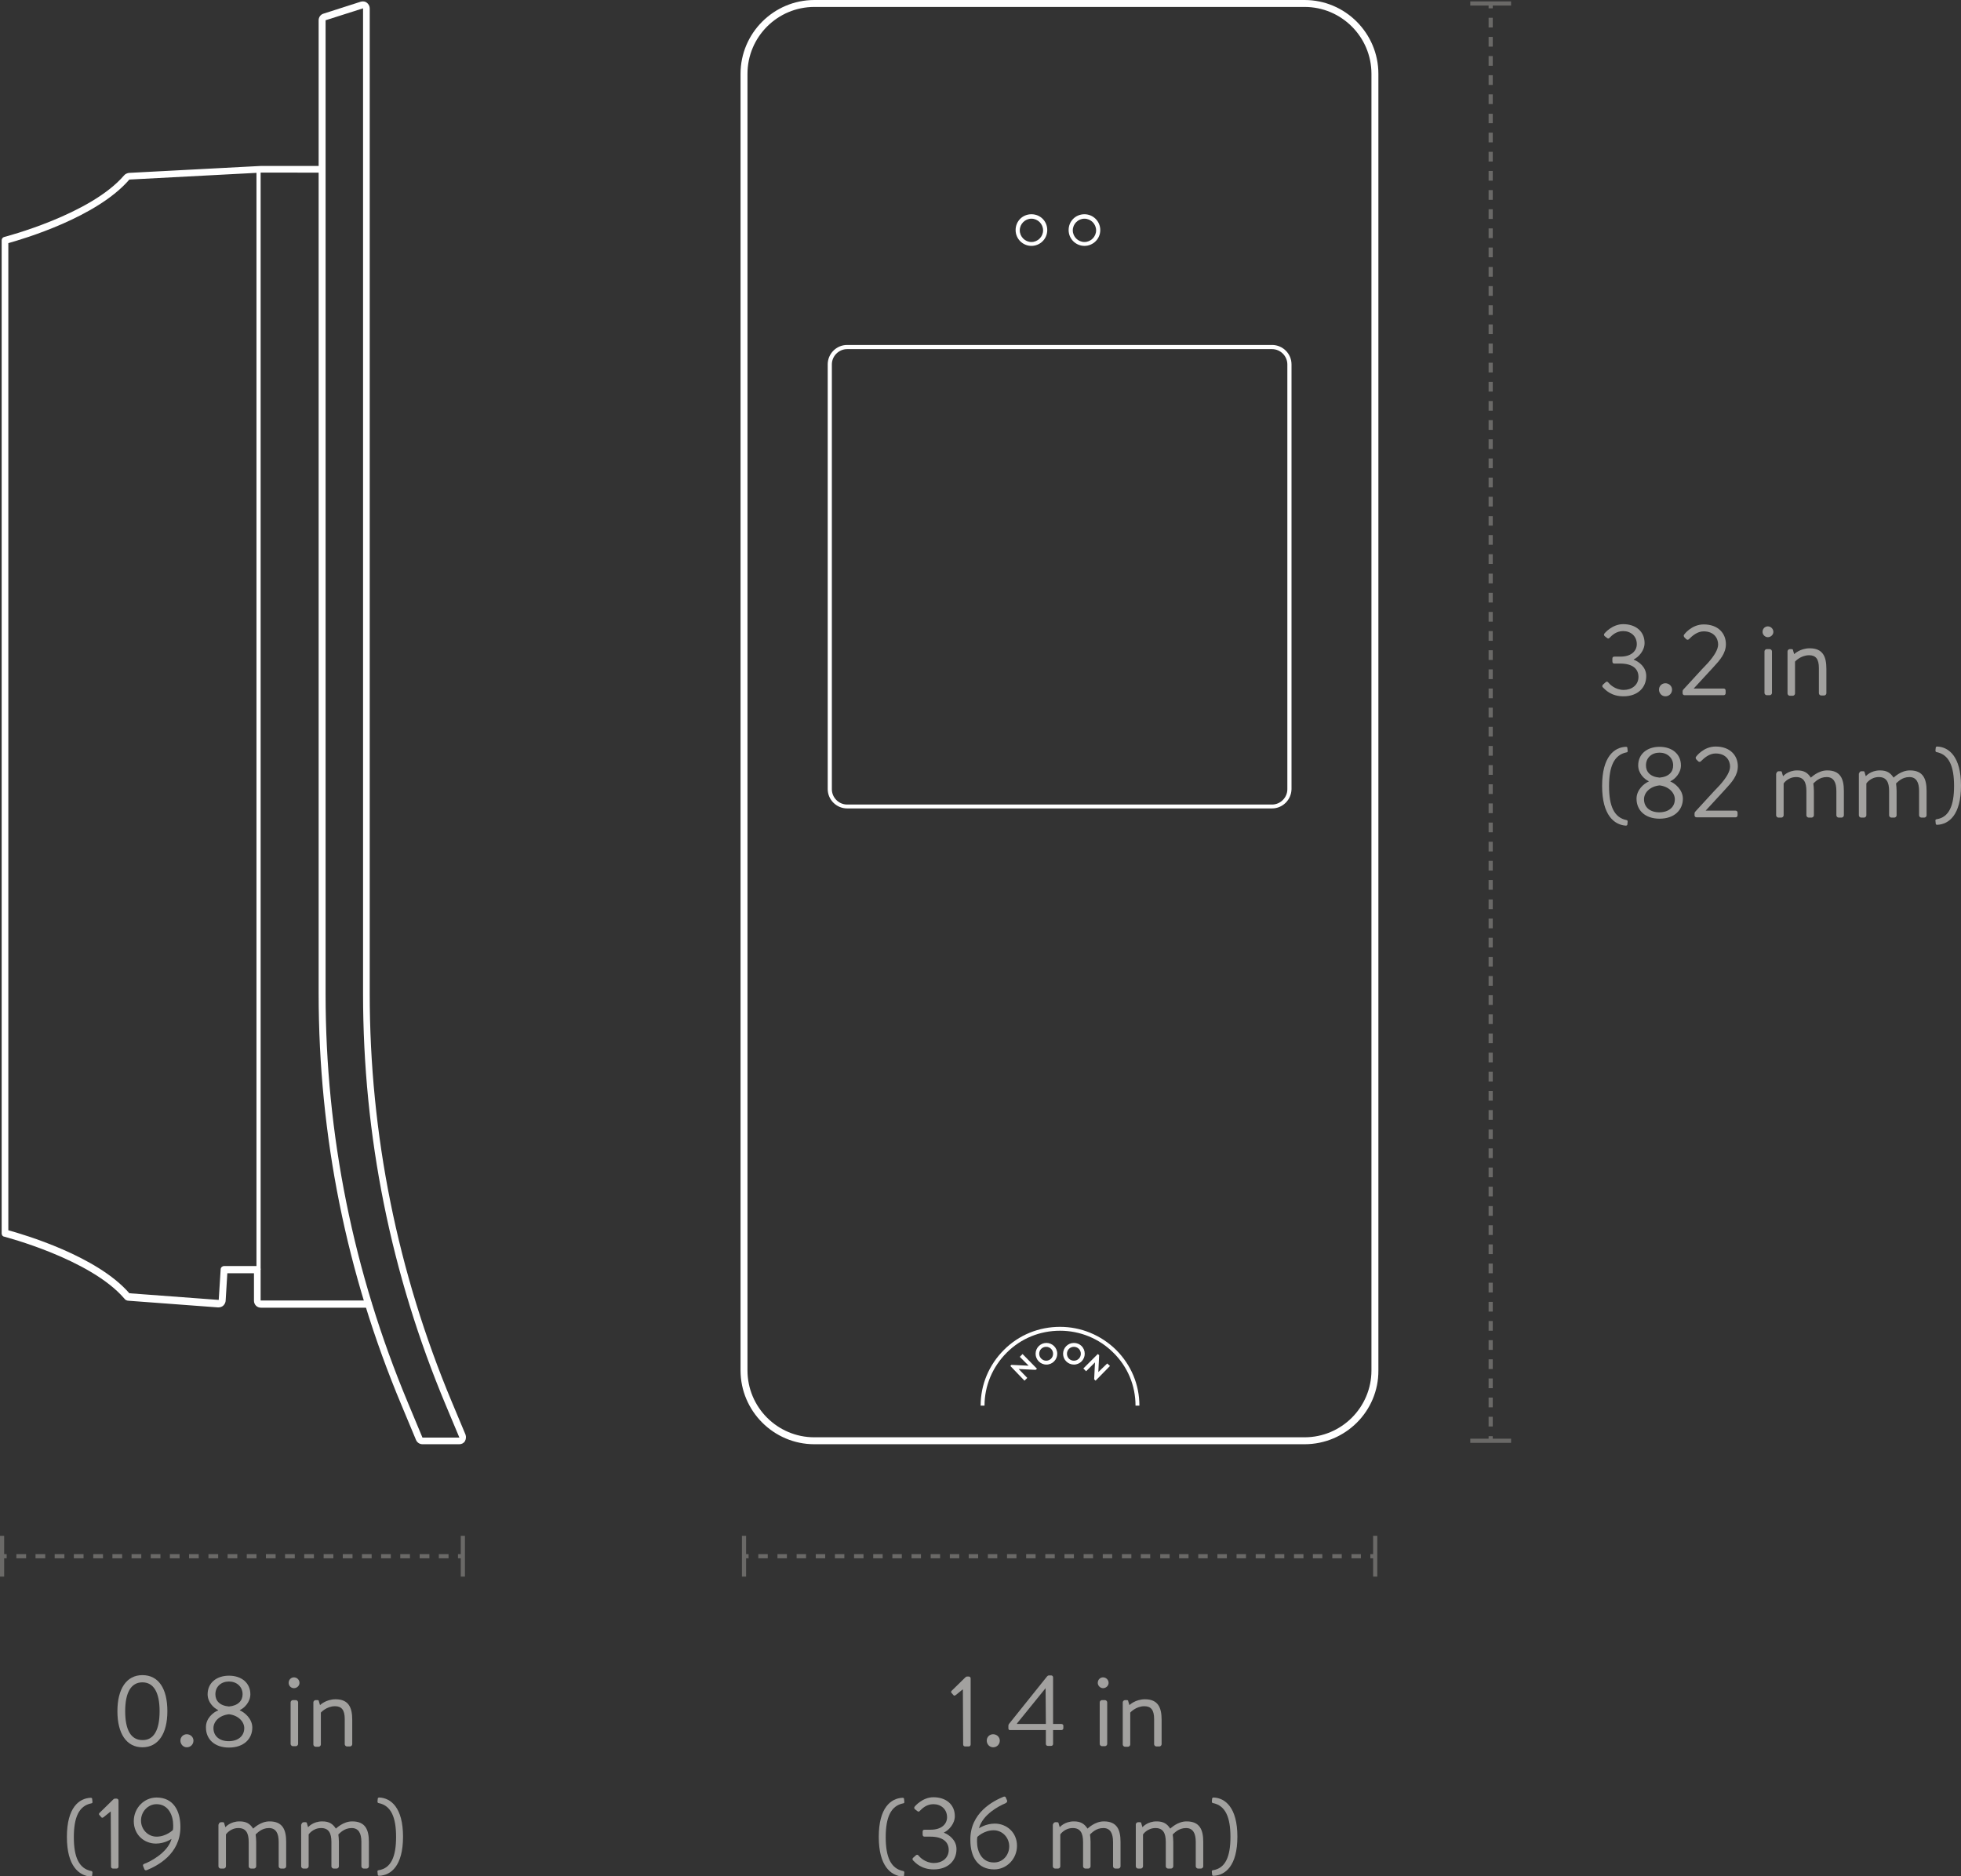 <?xml version="1.0" encoding="utf-8"?>
<!-- Generator: Adobe Illustrator 21.1.0, SVG Export Plug-In . SVG Version: 6.00 Build 0)  -->
<svg version="1.1" id="Layer_1" xmlns="http://www.w3.org/2000/svg" xmlns:xlink="http://www.w3.org/1999/xlink" x="0px" y="0px"
	 viewBox="0 0 706.5 676.1" style="enable-background:new 0 0 706.5 676.1;" xml:space="preserve">
<rect x="0" y="0" width="706.5" height="676.1" fill="#333333" stroke="none"/>
<style type="text/css">
	.st0{fill:#FFFFFF;}
	.st1{fill:#6A6967;}
	.st2{fill:#A2A19F;}
</style>
<path class="st0" d="M458.3,291.3H305.2c-3.8,0-7-3.1-7-7V131.3c0-3.8,3.1-7,7-7h153.1c3.8,0,7,3.1,7,7v153.1
	C465.2,288.2,462.1,291.3,458.3,291.3z M305.2,125.8c-3,0-5.5,2.5-5.5,5.5v153.1c0,3,2.5,5.5,5.5,5.5h153.1c3,0,5.5-2.5,5.5-5.5
	V131.3c0-3-2.5-5.5-5.5-5.5H305.2z"/>
<path class="st0" d="M371.6,88.6c-3.1,0-5.7-2.5-5.7-5.7s2.5-5.7,5.7-5.7s5.7,2.5,5.7,5.7S374.7,88.6,371.6,88.6z M371.6,78.8
	c-2.3,0-4.2,1.9-4.2,4.2s1.9,4.2,4.2,4.2s4.2-1.9,4.2-4.2S373.9,78.8,371.6,78.8z"/>
<path class="st0" d="M390.7,88.6c-3.1,0-5.7-2.5-5.7-5.7s2.5-5.7,5.7-5.7c3.1,0,5.7,2.5,5.7,5.7S393.8,88.6,390.7,88.6z M390.7,78.8
	c-2.3,0-4.2,1.9-4.2,4.2s1.9,4.2,4.2,4.2c2.3,0,4.2-1.9,4.2-4.2S393,78.8,390.7,78.8z"/>
<g>
	<g>
		<path class="st0" d="M410.5,506.5h-1.4c0-7.2-2.8-14-8-19.1c-5.1-5.1-12-7.9-19.2-7.9c-7.3,0-14.1,2.8-19.2,7.9
			c-5.1,5.1-8,11.9-8,19.1h-1.4c0-7.6,3-14.7,8.4-20.1c5.4-5.4,12.6-8.3,20.2-8.3c7.6,0,14.8,3,20.2,8.3
			C407.5,491.8,410.5,498.9,410.5,506.5z"/>
	</g>
	<path class="st0" d="M373.1,487.8c0-2.1,1.7-3.9,3.9-3.9c2.1,0,3.9,1.7,3.9,3.9c0,2.1-1.7,3.9-3.9,3.9
		C374.8,491.7,373.1,489.9,373.1,487.8z M376.9,490.3c1.4,0,2.5-1.1,2.5-2.5s-1.1-2.5-2.5-2.5s-2.5,1.1-2.5,2.5
		S375.6,490.3,376.9,490.3z"/>
	<path class="st0" d="M386.9,491.7c-2.1,0-3.9-1.7-3.9-3.9c0-2.1,1.7-3.9,3.9-3.9s3.9,1.7,3.9,3.9
		C390.8,489.9,389.1,491.7,386.9,491.7z M389.4,487.8c0-1.4-1.1-2.5-2.5-2.5s-2.5,1.1-2.5,2.5s1.1,2.5,2.5,2.5
		S389.4,489.2,389.4,487.8z"/>
	<polygon class="st0" points="370.1,496.5 367,493.3 373.1,493.6 373.6,493.2 368.4,487.9 367.4,488.9 370.6,492.1 364.4,491.8 
		364,492.2 369.1,497.5 	"/>
	<polygon class="st0" points="391.3,494.1 394.5,490.9 394.2,497 394.7,497.5 399.9,492.2 398.9,491.3 395.7,494.4 396,488.3 
		395.5,487.9 390.3,493.1 	"/>
</g>
<path class="st0" d="M470,520.4H293.4c-14.7,0-26.6-12-26.6-26.6V26.6c0-14.7,12-26.6,26.6-26.6H470c14.7,0,26.6,12,26.6,26.6v467.2
	C496.7,508.5,484.7,520.4,470,520.4z M293.4,2.5c-13.3,0-24.1,10.8-24.1,24.1v467.2c0,13.3,10.8,24.1,24.1,24.1H470
	c13.3,0,24.1-10.8,24.1-24.1V26.6c0-13.3-10.8-24.1-24.1-24.1H293.4z"/>
<path class="st0" d="M165.5,520.4h-13.3c-1,0-1.9-0.6-2.3-1.5l-5.3-12.7c-19.8-47.2-29.8-97-29.8-148.2V7.3c0-1.1,0.7-2.1,1.8-2.4
	L130,0.6c0.8-0.2,1.6-0.1,2.2,0.4c0.6,0.5,1,1.2,1,2v355c0,50.8,10,100.4,29.6,147.2l4.9,11.7c0.3,0.8,0.2,1.7-0.2,2.4
	S166.3,520.4,165.5,520.4z M130.8,3l-13.5,4.3l0,350.8c0,50.8,10,100.3,29.6,147.2l5.3,12.7l13.3,0c0,0,0,0,0,0l-4.9-11.7
	c-19.8-47.2-29.8-97.1-29.8-148.2V3z"/>
<path class="st0" d="M132.8,471.2H94c-1.4,0-2.5-1.1-2.5-2.5v-9.9h-9.6l-0.6,9.8c0,0.6-0.3,1.3-0.8,1.8c-0.5,0.5-1.2,0.7-1.9,0.7
	l-32.2-2.4c-0.7,0-1.3-0.3-1.7-0.9c-12.3-14.2-42.9-22.1-43.2-22.2c-0.6-0.1-0.9-0.6-0.9-1.2V86.6c0-0.6,0.4-1.1,0.9-1.2
	c0.3-0.1,31-8,43.2-22.2c0.4-0.5,1.1-0.8,1.7-0.9l47.5-2.5l22.1,0c0.7,0,1.2,0.6,1.2,1.2s-0.6,1.2-1.2,1.2H94l-47.4,2.5
	C34.9,78.3,8.4,86.1,3,87.6v355.7c5.4,1.5,31.9,9.2,43.6,22.7l32.2,2.4l0.7-11c0-0.7,0.6-1.2,1.2-1.2h12c0.7,0,1.2,0.6,1.2,1.2v11.2
	l38.8,0c0.7,0,1.2,0.6,1.2,1.2S133.5,471.2,132.8,471.2z"/>
<rect x="92.4" y="61.1" class="st0" width="1.5" height="396.4"/>
<g>
	<rect x="529.7" y="0.5" class="st1" width="14.7" height="1.5"/>
	<rect x="529.7" y="518.4" class="st1" width="14.7" height="1.5"/>
	<g>
		<rect x="536.3" y="1.3" class="st1" width="1.5" height="1.7"/>
		<path class="st1" d="M537.8,514h-1.5v-3.5h1.5V514z M537.8,507.1h-1.5v-3.5h1.5V507.1z M537.8,500.2h-1.5v-3.5h1.5V500.2z
			 M537.8,493.3h-1.5v-3.5h1.5V493.3z M537.8,486.4h-1.5v-3.5h1.5V486.4z M537.8,479.5h-1.5V476h1.5V479.5z M537.8,472.6h-1.5v-3.5
			h1.5V472.6z M537.8,465.7h-1.5v-3.5h1.5V465.7z M537.8,458.8h-1.5v-3.5h1.5V458.8z M537.8,451.9h-1.5v-3.5h1.5V451.9z M537.8,445
			h-1.5v-3.5h1.5V445z M537.8,438.1h-1.5v-3.5h1.5V438.1z M537.8,431.1h-1.5v-3.5h1.5V431.1z M537.8,424.2h-1.5v-3.5h1.5V424.2z
			 M537.8,417.3h-1.5v-3.5h1.5V417.3z M537.8,410.4h-1.5V407h1.5V410.4z M537.8,403.5h-1.5v-3.5h1.5V403.5z M537.8,396.6h-1.5v-3.5
			h1.5V396.6z M537.8,389.7h-1.5v-3.5h1.5V389.7z M537.8,382.8h-1.5v-3.5h1.5V382.8z M537.8,375.9h-1.5v-3.5h1.5V375.9z M537.8,369
			h-1.5v-3.5h1.5V369z M537.8,362.1h-1.5v-3.5h1.5V362.1z M537.8,355.2h-1.5v-3.5h1.5V355.2z M537.8,348.3h-1.5v-3.5h1.5V348.3z
			 M537.8,341.4h-1.5v-3.5h1.5V341.4z M537.8,334.5h-1.5V331h1.5V334.5z M537.8,327.6h-1.5v-3.5h1.5V327.6z M537.8,320.6h-1.5v-3.5
			h1.5V320.6z M537.8,313.7h-1.5v-3.5h1.5V313.7z M537.8,306.8h-1.5v-3.5h1.5V306.8z M537.8,299.9h-1.5v-3.5h1.5V299.9z M537.8,293
			h-1.5v-3.5h1.5V293z M537.8,286.1h-1.5v-3.5h1.5V286.1z M537.8,279.2h-1.5v-3.5h1.5V279.2z M537.8,272.3h-1.5v-3.5h1.5V272.3z
			 M537.8,265.4h-1.5v-3.5h1.5V265.4z M537.8,258.5h-1.5V255h1.5V258.5z M537.8,251.6h-1.5v-3.5h1.5V251.6z M537.8,244.7h-1.5v-3.5
			h1.5V244.7z M537.8,237.8h-1.5v-3.5h1.5V237.8z M537.8,230.9h-1.5v-3.5h1.5V230.9z M537.8,224h-1.5v-3.5h1.5V224z M537.8,217.1
			h-1.5v-3.5h1.5V217.1z M537.8,210.2h-1.5v-3.5h1.5V210.2z M537.8,203.2h-1.5v-3.5h1.5V203.2z M537.8,196.3h-1.5v-3.5h1.5V196.3z
			 M537.8,189.4h-1.5V186h1.5V189.4z M537.8,182.5h-1.5v-3.5h1.5V182.5z M537.8,175.6h-1.5v-3.5h1.5V175.6z M537.8,168.7h-1.5v-3.5
			h1.5V168.7z M537.8,161.8h-1.5v-3.5h1.5V161.8z M537.8,154.9h-1.5v-3.5h1.5V154.9z M537.8,148h-1.5v-3.5h1.5V148z M537.8,141.1
			h-1.5v-3.5h1.5V141.1z M537.8,134.2h-1.5v-3.5h1.5V134.2z M537.8,127.3h-1.5v-3.5h1.5V127.3z M537.8,120.4h-1.5v-3.5h1.5V120.4z
			 M537.8,113.5h-1.5V110h1.5V113.5z M537.8,106.6h-1.5v-3.5h1.5V106.6z M537.8,99.7h-1.5v-3.5h1.5V99.7z M537.8,92.7h-1.5v-3.5h1.5
			V92.7z M537.8,85.8h-1.5v-3.5h1.5V85.8z M537.8,78.9h-1.5v-3.5h1.5V78.9z M537.8,72h-1.5v-3.5h1.5V72z M537.8,65.1h-1.5v-3.5h1.5
			V65.1z M537.8,58.2h-1.5v-3.5h1.5V58.2z M537.8,51.3h-1.5v-3.5h1.5V51.3z M537.8,44.4h-1.5V41h1.5V44.4z M537.8,37.5h-1.5V34h1.5
			V37.5z M537.8,30.6h-1.5v-3.5h1.5V30.6z M537.8,23.7h-1.5v-3.5h1.5V23.7z M537.8,16.8h-1.5v-3.5h1.5V16.8z M537.8,9.9h-1.5V6.4
			h1.5V9.9z"/>
		<rect x="536.3" y="517.5" class="st1" width="1.5" height="1.7"/>
	</g>
</g>
<g>
	<rect x="267.3" y="553.4" class="st1" width="1.5" height="14.7"/>
	<rect x="494.7" y="553.4" class="st1" width="1.5" height="14.7"/>
	<g>
		<rect x="268" y="560" class="st1" width="1.7" height="1.5"/>
		<path class="st1" d="M490.3,561.5h-3.4V560h3.4V561.5z M483.4,561.5h-3.4V560h3.4V561.5z M476.5,561.5H473V560h3.4V561.5z
			 M469.6,561.5h-3.4V560h3.4V561.5z M462.7,561.5h-3.4V560h3.4V561.5z M455.8,561.5h-3.4V560h3.4V561.5z M448.9,561.5h-3.4V560h3.4
			V561.5z M442,561.5h-3.4V560h3.4V561.5z M435.1,561.5h-3.4V560h3.4V561.5z M428.2,561.5h-3.4V560h3.4V561.5z M421.4,561.5h-3.4
			V560h3.4V561.5z M414.5,561.5H411V560h3.4V561.5z M407.6,561.5h-3.4V560h3.4V561.5z M400.7,561.5h-3.4V560h3.4V561.5z
			 M393.8,561.5h-3.4V560h3.4V561.5z M386.9,561.5h-3.4V560h3.4V561.5z M380,561.5h-3.4V560h3.4V561.5z M373.1,561.5h-3.4V560h3.4
			V561.5z M366.2,561.5h-3.4V560h3.4V561.5z M359.3,561.5h-3.4V560h3.4V561.5z M352.4,561.5H349V560h3.4V561.5z M345.6,561.5h-3.4
			V560h3.4V561.5z M338.7,561.5h-3.4V560h3.4V561.5z M331.8,561.5h-3.4V560h3.4V561.5z M324.9,561.5h-3.4V560h3.4V561.5z M318,561.5
			h-3.4V560h3.4V561.5z M311.1,561.5h-3.4V560h3.4V561.5z M304.2,561.5h-3.4V560h3.4V561.5z M297.3,561.5h-3.4V560h3.4V561.5z
			 M290.4,561.5H287V560h3.4V561.5z M283.5,561.5h-3.4V560h3.4V561.5z M276.6,561.5h-3.4V560h3.4V561.5z"/>
		<rect x="493.7" y="560" class="st1" width="1.7" height="1.5"/>
	</g>
</g>
<g>
	<rect x="0" y="553.4" class="st1" width="1.5" height="14.7"/>
	<rect x="166" y="553.4" class="st1" width="1.5" height="14.7"/>
	<g>
		<rect x="0.7" y="560" class="st1" width="1.7" height="1.5"/>
		<path class="st1" d="M161.6,561.5h-3.5V560h3.5V561.5z M154.7,561.5h-3.5V560h3.5V561.5z M147.7,561.5h-3.5V560h3.5V561.5z
			 M140.8,561.5h-3.5V560h3.5V561.5z M133.9,561.5h-3.5V560h3.5V561.5z M127,561.5h-3.5V560h3.5V561.5z M120.1,561.5h-3.5V560h3.5
			V561.5z M113.1,561.5h-3.5V560h3.5V561.5z M106.2,561.5h-3.5V560h3.5V561.5z M99.3,561.5h-3.5V560h3.5V561.5z M92.4,561.5h-3.5
			V560h3.5V561.5z M85.5,561.5H82V560h3.5V561.5z M78.6,561.5h-3.5V560h3.5V561.5z M71.6,561.5h-3.5V560h3.5V561.5z M64.7,561.5
			h-3.5V560h3.5V561.5z M57.8,561.5h-3.5V560h3.5V561.5z M50.9,561.5h-3.5V560h3.5V561.5z M44,561.5h-3.5V560H44V561.5z M37.1,561.5
			h-3.5V560h3.5V561.5z M30.1,561.5h-3.5V560h3.5V561.5z M23.2,561.5h-3.5V560h3.5V561.5z M16.3,561.5h-3.5V560h3.5V561.5z
			 M9.4,561.5H5.9V560h3.5V561.5z"/>
		<rect x="165" y="560" class="st1" width="1.7" height="1.5"/>
	</g>
</g>
<g>
	<path class="st2" d="M42.3,616.6c0-8.1,3.3-13,9-13c5.8,0,9,4.8,9,13c0,8.1-3.3,13-9,13C45.6,629.6,42.3,624.7,42.3,616.6z
		 M57.5,616.6c0-6.7-2.1-10.4-6.2-10.4c-4.1,0-6.2,3.7-6.2,10.4c0,6.8,2.1,10.4,6.2,10.4C55.4,627.1,57.5,623.4,57.5,616.6z"/>
	<path class="st2" d="M67.3,624.9c1.3,0,2.4,1,2.4,2.3s-1,2.4-2.4,2.4c-1.3,0-2.3-1.1-2.3-2.4S66,624.9,67.3,624.9z"/>
	<path class="st2" d="M78.6,616.3v-0.1c-1.7-0.8-3.8-2.9-3.8-5.7c0-4.1,3.2-6.7,7.7-6.7c4.5,0,7.7,2.6,7.7,6.7c0,2.8-2.2,5-3.8,5.7
		v0.1c1.7,0.7,4.5,3,4.5,6.2c0,4-3,7.2-8.4,7.2c-5.3,0-8.3-3.1-8.3-7.2C74.1,619.2,76.8,617,78.6,616.3z M82.4,627.4
		c3.3,0,5.6-1.8,5.6-4.7c0-2.3-2.1-4.6-5.5-5c-3.6,0.4-5.6,2.7-5.6,5C76.9,625.5,79,627.4,82.4,627.4z M87.4,610.5
		c0-2.8-2.2-4.6-4.9-4.6c-2.8,0-4.9,1.8-4.9,4.6c0,2.3,1.5,4.1,4.9,4.4C85.8,614.6,87.4,612.8,87.4,610.5z"/>
	<path class="st2" d="M104,606.4c0-1.2,0.9-2,1.9-2c1.1,0,2,0.9,2,2c0,1-0.9,1.9-2,1.9C104.8,608.3,104,607.4,104,606.4z
		 M104.7,613.4c0-0.4,0.4-0.8,0.8-0.8h1.1c0.4,0,0.8,0.4,0.8,0.8v15c0,0.4-0.4,0.8-0.8,0.8h-1.1c-0.4,0-0.8-0.4-0.8-0.8V613.4z"/>
	<path class="st2" d="M112.9,613.4c0-0.4,0.4-0.8,0.8-0.8h0.6c0.4,0,0.6,0.1,0.6,0.5l0.4,1.3c0,0,2.1-2.1,5.6-2.1c4.8,0,6,3.1,6,7.4
		v8.8c0,0.4-0.4,0.8-0.8,0.8H125c-0.4,0-0.8-0.4-0.8-0.8v-9.1c0-3.2-1.1-4.6-3.5-4.6c-3.1,0-5.1,2.3-5.1,2.3v11.5
		c0,0.4-0.4,0.8-0.8,0.8h-1.1c-0.4,0-0.8-0.4-0.8-0.8V613.4z"/>
	<path class="st2" d="M24.1,661.9c0-10.6,4.4-13.9,8.5-14.1c0.4,0,0.6,0.1,0.6,0.4l0.1,1c0.1,0.3-0.1,0.6-0.4,0.6
		c-4.5,0.9-6.3,5.1-6.3,12.2c0,7.1,1.8,11.3,6.3,12.2c0.3,0,0.4,0.3,0.4,0.6l-0.1,1c0,0.3-0.3,0.4-0.6,0.4
		C28.5,675.8,24.1,672.5,24.1,661.9z"/>
	<path class="st2" d="M39.9,652.7l-2.6,2.1c-0.3,0.2-0.6,0.3-0.8,0l-0.7-0.8c-0.3-0.3-0.1-0.6,0.1-0.8l4.9-4.8
		c0.2-0.2,0.4-0.3,0.6-0.3H42c0.4,0,0.7,0.3,0.7,0.7v23.8c0,0.4-0.3,0.7-0.7,0.7h-1.3c-0.4,0-0.7-0.3-0.7-0.7L39.9,652.7L39.9,652.7
		z"/>
	<path class="st2" d="M52.2,671.5c1.7-0.6,8.3-3.9,9.6-8.9c0,0-2.4,1.7-5.6,1.7c-4.2,0-8-3.1-8-8.1c0-4.7,3.7-8.5,8.2-8.5
		c6,0,8.6,4.7,8.6,10.6c0,9.9-8.5,14.1-12.2,15.6c-0.4,0.1-0.7-0.1-0.8-0.4l-0.4-1C51.4,672.1,51.5,671.7,52.2,671.5z M62.3,659.4
		c0.1-0.5,0.1-1.1,0.1-1.7c0-3.5-1.7-7.6-6-7.6c-3.1,0-5.6,2.7-5.6,5.9c0,3.2,2.5,5.8,5.6,5.8C59.9,661.8,62.3,659.4,62.3,659.4z"/>
	<path class="st2" d="M78.8,657.4c0-0.4,0.4-0.8,0.8-0.8h0.6c0.4,0,0.6,0.1,0.6,0.5l0.4,1.3c0,0,1.7-2.1,5.1-2.1
		c2.5,0,3.8,0.9,4.9,2.6c0.2-0.1,2.6-2.6,5.9-2.6c4.8,0,6,3.1,6,7.4v8.8c0,0.4-0.4,0.8-0.8,0.8h-1.1c-0.4,0-0.8-0.4-0.8-0.8v-8.8
		c0-3.1-1-5-3.5-5c-2.7,0-4.2,1.8-4.8,2.3c0.1,0.7,0.2,1.9,0.2,2.7v8.8c0,0.4-0.4,0.8-0.8,0.8h-1.1c-0.4,0-0.8-0.4-0.8-0.8v-8.8
		c0-3.2-1-5-3.7-5c-3,0-4.5,2.3-4.5,2.3v11.5c0,0.4-0.4,0.8-0.8,0.8h-1.1c-0.4,0-0.8-0.4-0.8-0.8V657.4z"/>
	<path class="st2" d="M108.6,657.4c0-0.4,0.4-0.8,0.8-0.8h0.6c0.4,0,0.6,0.1,0.6,0.5l0.4,1.3c0,0,1.7-2.1,5.1-2.1
		c2.5,0,3.8,0.9,4.9,2.6c0.2-0.1,2.6-2.6,5.9-2.6c4.8,0,6,3.1,6,7.4v8.8c0,0.4-0.4,0.8-0.8,0.8H131c-0.4,0-0.8-0.4-0.8-0.8v-8.8
		c0-3.1-1-5-3.5-5c-2.7,0-4.2,1.8-4.8,2.3c0.1,0.7,0.2,1.9,0.2,2.7v8.8c0,0.4-0.4,0.8-0.8,0.8h-1.1c-0.4,0-0.8-0.4-0.8-0.8v-8.8
		c0-3.2-1-5-3.7-5c-3,0-4.5,2.3-4.5,2.3v11.5c0,0.4-0.4,0.8-0.8,0.8h-1.1c-0.4,0-0.8-0.4-0.8-0.8V657.4z"/>
	<path class="st2" d="M142.7,661.9c0-7.1-1.8-11.3-6.3-12.2c-0.3,0-0.4-0.3-0.4-0.6l0.1-1c0-0.3,0.3-0.4,0.6-0.4
		c4.1,0.2,8.5,3.6,8.5,14.1c0,10.6-4.4,13.9-8.5,14.1c-0.4,0-0.6-0.1-0.6-0.4l-0.1-1c-0.1-0.3,0.1-0.6,0.4-0.6
		C140.9,673.2,142.7,669,142.7,661.9z"/>
</g>
<g>
	<path class="st2" d="M346.9,608.7l-2.6,2.1c-0.3,0.2-0.6,0.3-0.8,0l-0.7-0.8c-0.3-0.3-0.1-0.6,0.1-0.8l4.9-4.8
		c0.2-0.2,0.4-0.3,0.6-0.3h0.6c0.4,0,0.7,0.3,0.7,0.7v23.8c0,0.4-0.3,0.7-0.7,0.7h-1.3c-0.4,0-0.7-0.3-0.7-0.7L346.9,608.7
		L346.9,608.7z"/>
	<path class="st2" d="M357.8,624.9c1.3,0,2.4,1,2.4,2.3s-1,2.4-2.4,2.4c-1.3,0-2.3-1.1-2.3-2.4S356.5,624.9,357.8,624.9z"/>
	<path class="st2" d="M363.3,622.8v-1c0-0.3,0.1-0.4,0.2-0.6l13.7-17.1c0.3-0.3,0.4-0.4,0.9-0.4h0.6c0.4,0,0.7,0.3,0.7,0.7v16.8h3
		c0.4,0,0.7,0.3,0.7,0.6v0.9c0,0.4-0.3,0.7-0.7,0.7h-3v5c0,0.4-0.3,0.7-0.7,0.7h-1.2c-0.4,0-0.7-0.3-0.7-0.7v-5H364
		C363.6,623.5,363.3,623.2,363.3,622.8z M376.7,608.3l-10.3,12.7v0.2h10.4L376.7,608.3L376.7,608.3z"/>
	<path class="st2" d="M395.5,606.4c0-1.2,0.9-2,1.9-2c1.1,0,2,0.9,2,2c0,1-0.9,1.9-2,1.9C396.4,608.3,395.5,607.4,395.5,606.4z
		 M396.2,613.4c0-0.4,0.4-0.8,0.8-0.8h1.1c0.4,0,0.8,0.4,0.8,0.8v15c0,0.4-0.4,0.8-0.8,0.8H397c-0.4,0-0.8-0.4-0.8-0.8V613.4z"/>
	<path class="st2" d="M404.5,613.4c0-0.4,0.4-0.8,0.8-0.8h0.6c0.4,0,0.6,0.1,0.6,0.5l0.4,1.3c0,0,2.1-2.1,5.6-2.1c4.8,0,6,3.1,6,7.4
		v8.8c0,0.4-0.4,0.8-0.8,0.8h-1.1c-0.4,0-0.8-0.4-0.8-0.8v-9.1c0-3.2-1.1-4.6-3.5-4.6c-3.1,0-5.1,2.3-5.1,2.3v11.5
		c0,0.4-0.4,0.8-0.8,0.8h-1.1c-0.4,0-0.8-0.4-0.8-0.8V613.4z"/>
	<path class="st2" d="M316.6,661.9c0-10.6,4.4-13.9,8.5-14.1c0.4,0,0.6,0.1,0.6,0.4l0.1,1c0.1,0.3-0.1,0.6-0.4,0.6
		c-4.5,0.9-6.3,5.1-6.3,12.2c0,7.1,1.8,11.3,6.3,12.2c0.3,0,0.4,0.3,0.4,0.6l-0.1,1c0,0.3-0.3,0.4-0.6,0.4
		C321,675.8,316.6,672.5,316.6,661.9z"/>
	<path class="st2" d="M329,669.4l1-0.9c0.4-0.3,0.7-0.2,1,0.2c0.3,0.4,2.3,2.6,5.5,2.6c2.8,0,5.3-1.7,5.3-4.7c0-2.8-2-4.8-6.6-4.8
		h-2.1c-0.4,0-0.7-0.2-0.7-0.8v-0.9c0-0.6,0.2-0.8,0.8-0.8h2.1c4,0,5.9-2.1,5.9-4.5c0-2.9-2.2-4.7-4.9-4.7c-2.5,0-4,1.5-4.9,2.4
		c-0.2,0.3-0.6,0.4-0.9,0.1l-0.9-0.7c-0.3-0.3-0.3-0.7,0-1c0,0,2.7-3.3,6.7-3.3c4.5,0,7.7,2.6,7.7,6.8c0,2.8-2.2,5.1-3.9,5.9v0.1
		c1.8,0.7,4.5,2.6,4.5,5.9c0,4.2-3.1,7.3-8.2,7.3c-4.5,0-6.6-2.4-7.5-3.3C328.7,670,328.7,669.6,329,669.4z"/>
	<path class="st2" d="M361.6,647.4c0.4-0.1,0.7,0,0.8,0.4l0.4,0.9c0.2,0.4,0,0.8-0.6,1.1c-2.2,0.9-8.2,4-9.5,9c0,0,2.4-1.7,5.7-1.7
		c4.2,0,8,3.1,8,8c0,4.7-3.7,8.5-8.2,8.5c-6,0-8.6-4.6-8.6-10.5C349.4,653.2,357.9,648.9,361.6,647.4z M363.6,665.3
		c0-3.2-2.5-5.8-5.6-5.8c-3.5,0-5.9,2.4-5.9,2.4c-0.1,0.5-0.1,1.1-0.1,1.7c0,3.5,1.7,7.5,6,7.5C361.2,671.2,363.6,668.5,363.6,665.3
		z"/>
	<path class="st2" d="M379.4,657.4c0-0.4,0.4-0.8,0.8-0.8h0.6c0.4,0,0.6,0.1,0.6,0.5l0.4,1.3c0,0,1.7-2.1,5.1-2.1
		c2.5,0,3.8,0.9,4.9,2.6c0.2-0.1,2.6-2.6,5.9-2.6c4.8,0,6,3.1,6,7.4v8.8c0,0.4-0.4,0.8-0.8,0.8h-1.1c-0.4,0-0.8-0.4-0.8-0.8v-8.8
		c0-3.1-1-5-3.5-5c-2.7,0-4.2,1.8-4.8,2.3c0.1,0.7,0.2,1.9,0.2,2.7v8.8c0,0.4-0.4,0.8-0.8,0.8h-1.1c-0.4,0-0.8-0.4-0.8-0.8v-8.8
		c0-3.2-1-5-3.7-5c-3,0-4.5,2.3-4.5,2.3v11.5c0,0.4-0.4,0.8-0.8,0.8h-1.1c-0.4,0-0.8-0.4-0.8-0.8V657.4z"/>
	<path class="st2" d="M409.2,657.4c0-0.4,0.4-0.8,0.8-0.8h0.6c0.4,0,0.6,0.1,0.6,0.5l0.4,1.3c0,0,1.7-2.1,5.1-2.1
		c2.5,0,3.8,0.9,4.9,2.6c0.2-0.1,2.6-2.6,5.9-2.6c4.8,0,6,3.1,6,7.4v8.8c0,0.4-0.4,0.8-0.8,0.8h-1.1c-0.4,0-0.8-0.4-0.8-0.8v-8.8
		c0-3.1-1-5-3.5-5c-2.7,0-4.2,1.8-4.8,2.3c0.1,0.7,0.2,1.9,0.2,2.7v8.8c0,0.4-0.4,0.8-0.8,0.8h-1.1c-0.4,0-0.8-0.4-0.8-0.8v-8.8
		c0-3.2-1-5-3.7-5c-3,0-4.5,2.3-4.5,2.3v11.5c0,0.4-0.4,0.8-0.8,0.8H410c-0.4,0-0.8-0.4-0.8-0.8V657.4z"/>
	<path class="st2" d="M443.3,661.9c0-7.1-1.8-11.3-6.3-12.2c-0.3,0-0.4-0.3-0.4-0.6l0.1-1c0-0.3,0.3-0.4,0.6-0.4
		c4.1,0.2,8.5,3.6,8.5,14.1c0,10.6-4.4,13.9-8.5,14.1c-0.4,0-0.6-0.1-0.6-0.4l-0.1-1c-0.1-0.3,0.1-0.6,0.4-0.6
		C441.5,673.2,443.3,669,443.3,661.9z"/>
</g>
<g>
	<path class="st2" d="M577.5,246.7l1-0.9c0.4-0.3,0.7-0.2,1,0.2c0.3,0.4,2.3,2.6,5.5,2.6c2.8,0,5.3-1.7,5.3-4.7c0-2.8-2-4.8-6.6-4.8
		h-2.1c-0.4,0-0.7-0.2-0.7-0.8v-0.9c0-0.6,0.2-0.8,0.8-0.8h2.1c4,0,5.9-2.1,5.9-4.5c0-2.9-2.2-4.7-4.9-4.7c-2.5,0-4,1.5-4.9,2.4
		c-0.2,0.3-0.6,0.4-0.9,0.1l-0.9-0.7c-0.3-0.3-0.3-0.7,0-1c0,0,2.7-3.3,6.7-3.3c4.5,0,7.7,2.6,7.7,6.8c0,2.8-2.2,5.1-3.9,5.9v0.1
		c1.8,0.7,4.5,2.6,4.5,5.9c0,4.2-3.1,7.3-8.2,7.3c-4.5,0-6.6-2.4-7.5-3.3C577.2,247.4,577.2,247,577.5,246.7z"/>
	<path class="st2" d="M600,246.2c1.3,0,2.4,1,2.4,2.3s-1,2.4-2.4,2.4c-1.3,0-2.3-1.1-2.3-2.4S598.7,246.2,600,246.2z"/>
	<path class="st2" d="M610.2,248.1H621c0.4,0,0.7,0.3,0.7,0.7v1c0,0.4-0.3,0.7-0.7,0.7h-14.1c-0.4,0-0.7-0.3-0.7-0.7v-0.5
		c0-0.4,0-0.6,0.5-1.1c2.9-3.1,5.7-6.3,8.6-9.3c2.5-2.8,3.7-5,3.7-6.7c0-2.1-1.4-4.7-5.2-4.7c-2.3,0-4.1,1.6-5.3,2.8
		c-0.3,0.3-0.7,0.3-1,0l-0.7-0.7c-0.2-0.3-0.3-0.7,0-1c0,0,2.6-3.6,7-3.6c5.3,0,8,3.3,8,7.1c0,3.3-2.1,5.7-4.6,8.4L610.2,248.1
		L610.2,248.1z"/>
	<path class="st2" d="M635,227.7c0-1.2,0.9-2,1.9-2c1.1,0,2,0.9,2,2c0,1-0.9,1.9-2,1.9C635.9,229.6,635,228.7,635,227.7z
		 M635.7,234.7c0-0.4,0.4-0.8,0.8-0.8h1.1c0.4,0,0.8,0.4,0.8,0.8v15c0,0.4-0.4,0.8-0.8,0.8h-1.1c-0.4,0-0.8-0.4-0.8-0.8V234.7z"/>
	<path class="st2" d="M644,234.7c0-0.4,0.4-0.8,0.8-0.8h0.6c0.4,0,0.6,0.1,0.6,0.5l0.4,1.3c0,0,2.1-2.1,5.6-2.1c4.8,0,6,3.1,6,7.4
		v8.8c0,0.4-0.4,0.8-0.8,0.8h-1.1c-0.4,0-0.8-0.4-0.8-0.8v-9.1c0-3.2-1.1-4.6-3.5-4.6c-3.1,0-5.1,2.3-5.1,2.3v11.5
		c0,0.4-0.4,0.8-0.8,0.8h-1.1c-0.4,0-0.8-0.4-0.8-0.8V234.7z"/>
	<path class="st2" d="M577.2,283.2c0-10.6,4.4-13.9,8.5-14.1c0.4,0,0.6,0.1,0.6,0.4l0.1,1c0.1,0.3-0.1,0.6-0.4,0.6
		c-4.5,0.9-6.3,5.1-6.3,12.2c0,7.1,1.8,11.3,6.3,12.2c0.3,0,0.4,0.3,0.4,0.6l-0.1,1c0,0.3-0.3,0.4-0.6,0.4
		C581.6,297.2,577.2,293.8,577.2,283.2z"/>
	<path class="st2" d="M594,281.6v-0.1c-1.7-0.8-3.8-2.9-3.8-5.7c0-4.1,3.2-6.7,7.7-6.7c4.5,0,7.7,2.6,7.7,6.7c0,2.8-2.2,5-3.8,5.7
		v0.1c1.7,0.7,4.5,3,4.5,6.2c0,4-3,7.2-8.4,7.2c-5.3,0-8.3-3.1-8.3-7.2C589.6,284.6,592.3,282.3,594,281.6z M597.8,292.7
		c3.3,0,5.6-1.8,5.6-4.7c0-2.3-2.1-4.6-5.5-5c-3.6,0.4-5.6,2.7-5.6,5C592.3,290.9,594.5,292.7,597.8,292.7z M602.8,275.8
		c0-2.8-2.2-4.6-4.9-4.6c-2.8,0-4.9,1.8-4.9,4.6c0,2.3,1.5,4.1,4.9,4.4C601.3,279.9,602.8,278.1,602.8,275.8z"/>
	<path class="st2" d="M614.5,292.1h10.8c0.4,0,0.7,0.3,0.7,0.7v1c0,0.4-0.3,0.7-0.7,0.7h-14.1c-0.4,0-0.7-0.3-0.7-0.7v-0.5
		c0-0.4,0-0.6,0.5-1.1c2.9-3.1,5.7-6.3,8.6-9.3c2.5-2.8,3.7-5,3.7-6.7c0-2.1-1.4-4.7-5.2-4.7c-2.3,0-4.1,1.6-5.3,2.8
		c-0.3,0.3-0.7,0.3-1,0l-0.7-0.7c-0.2-0.3-0.3-0.7,0-1c0,0,2.6-3.6,7-3.6c5.3,0,8,3.3,8,7.1c0,3.3-2.1,5.7-4.6,8.4L614.5,292.1
		L614.5,292.1z"/>
	<path class="st2" d="M640,278.7c0-0.4,0.4-0.8,0.8-0.8h0.6c0.4,0,0.6,0.1,0.6,0.5l0.4,1.3c0,0,1.7-2.1,5.1-2.1
		c2.5,0,3.8,0.9,4.9,2.6c0.2-0.1,2.6-2.6,5.9-2.6c4.8,0,6,3.1,6,7.4v8.8c0,0.4-0.4,0.8-0.8,0.8h-1.1c-0.4,0-0.8-0.4-0.8-0.8V285
		c0-3.1-1-5-3.5-5c-2.7,0-4.2,1.8-4.8,2.3c0.1,0.7,0.2,1.9,0.2,2.7v8.8c0,0.4-0.4,0.8-0.8,0.8h-1.1c-0.4,0-0.8-0.4-0.8-0.8V285
		c0-3.2-1-5-3.7-5c-3,0-4.5,2.3-4.5,2.3v11.5c0,0.4-0.4,0.8-0.8,0.8h-1.1c-0.4,0-0.8-0.4-0.8-0.8V278.7z"/>
	<path class="st2" d="M669.8,278.7c0-0.4,0.4-0.8,0.8-0.8h0.6c0.4,0,0.6,0.1,0.6,0.5l0.4,1.3c0,0,1.7-2.1,5.1-2.1
		c2.5,0,3.8,0.9,4.9,2.6c0.2-0.1,2.6-2.6,5.9-2.6c4.8,0,6,3.1,6,7.4v8.8c0,0.4-0.4,0.8-0.8,0.8h-1.1c-0.4,0-0.8-0.4-0.8-0.8V285
		c0-3.1-1-5-3.5-5c-2.7,0-4.2,1.8-4.8,2.3c0.1,0.7,0.2,1.9,0.2,2.7v8.8c0,0.4-0.4,0.8-0.8,0.8h-1.1c-0.4,0-0.8-0.4-0.8-0.8V285
		c0-3.2-1-5-3.7-5c-3,0-4.5,2.3-4.5,2.3v11.5c0,0.4-0.4,0.8-0.8,0.8h-1.1c-0.4,0-0.8-0.4-0.8-0.8V278.7z"/>
	<path class="st2" d="M704,283.2c0-7.1-1.8-11.3-6.3-12.2c-0.3,0-0.4-0.3-0.4-0.6l0.1-1c0-0.3,0.3-0.4,0.6-0.4
		c4.1,0.2,8.5,3.6,8.5,14.1c0,10.6-4.4,13.9-8.5,14.1c-0.4,0-0.6-0.1-0.6-0.4l-0.1-1c-0.1-0.3,0.1-0.6,0.4-0.6
		C702.2,294.5,704,290.3,704,283.2z"/>
</g>
</svg>
